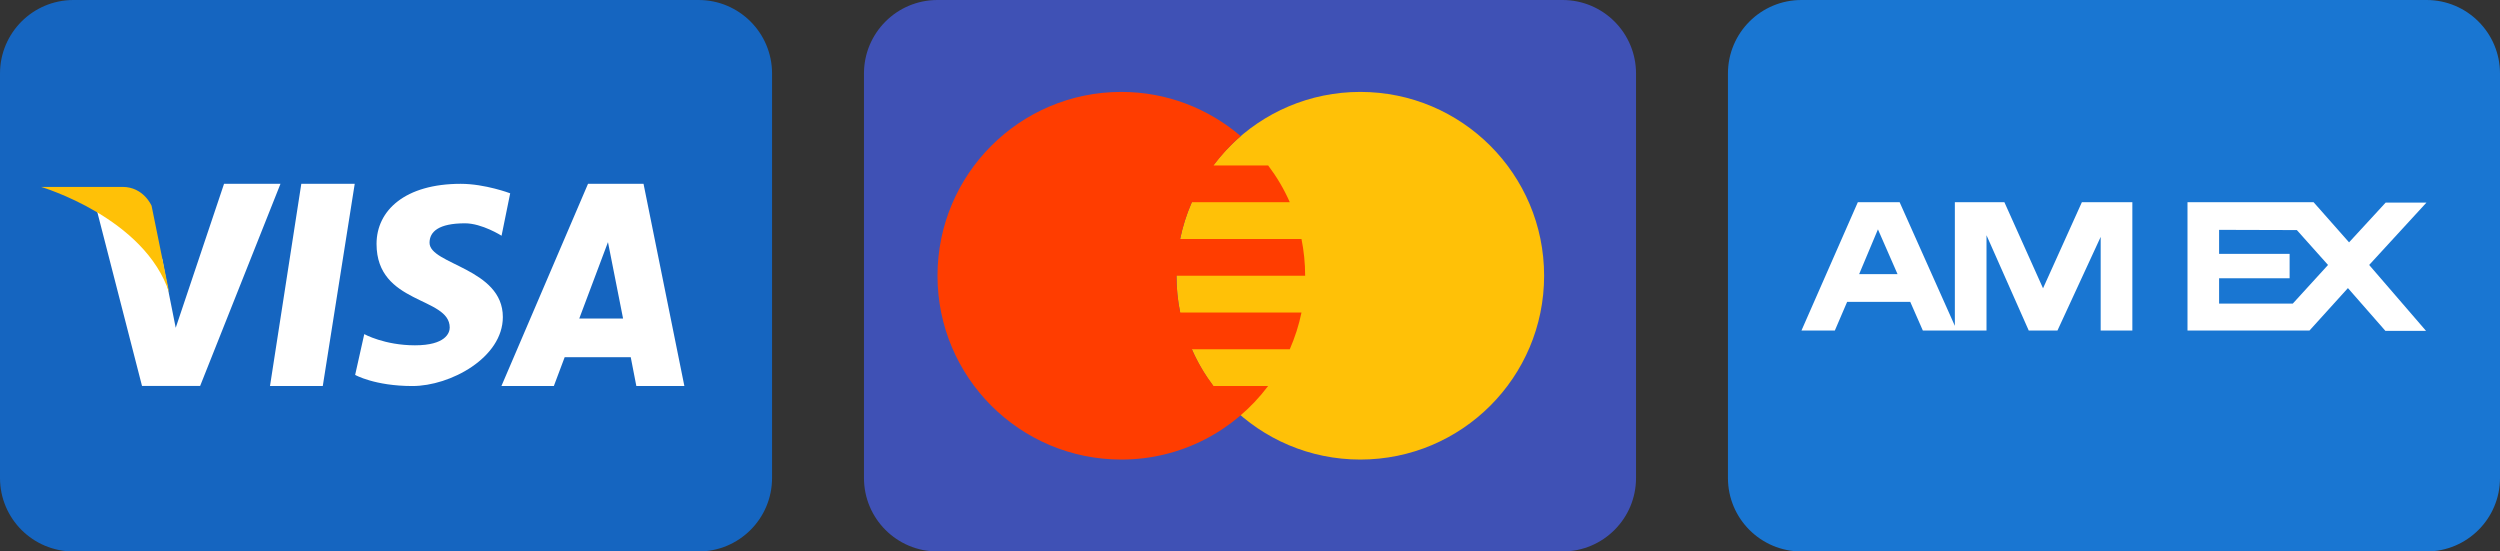 <?xml version="1.0" encoding="UTF-8"?>
<svg width="136px" height="30px" viewBox="0 0 136 30" version="1.1" xmlns="http://www.w3.org/2000/svg" xmlns:xlink="http://www.w3.org/1999/xlink">
    <rect x="0" y="0" width="136" height="30" fill="#333333" stroke="none"/>
    <!-- Generator: Sketch 53.2 (72643) - https://sketchapp.com -->
    <title>Artboard</title>
    <desc>Created with Sketch.</desc>
    <g id="Artboard" stroke="none" stroke-width="1" fill="none" fill-rule="evenodd">
        <g id="icons8-visa" fill-rule="nonzero">
            <path d="M42,26 C42,28.211 40.211,30 38,30 L4,30 C1.789,30 0,28.211 0,26 L0,4 C0,1.789 1.789,0 4,0 L38,0 C40.211,0 42,1.789 42,4 L42,26 Z" id="Path" fill="#1565C0"></path>
            <path d="M12.188,10 L9.559,17.832 C9.559,17.832 8.895,14.52 8.828,14.102 C7.332,10.691 5.125,10.883 5.125,10.883 L7.727,21 L7.727,20.996 L10.887,20.996 L15.258,10 L12.188,10 Z" id="Path" fill="#FFFFFF"></path>
            <polygon id="Path" fill="#FFFFFF" points="14.688 21 17.559 21 19.297 10 16.391 10"></polygon>
            <path d="M35.008,10 L31.988,10 L27.277,21 L30.129,21 L30.719,19.43 L34.312,19.43 L34.617,21 L37.23,21 L35.008,10 Z M31.512,17.328 L33.074,13.172 L33.895,17.328 L31.512,17.328 Z" id="Shape" fill="#FFFFFF"></path>
            <path d="M23.367,13.207 C23.367,12.602 23.867,12.148 25.297,12.148 C26.223,12.148 27.285,12.824 27.285,12.824 L27.754,10.516 C27.754,10.516 26.395,10 25.062,10 C22.043,10 20.484,11.441 20.484,13.27 C20.484,16.578 24.465,16.125 24.465,17.82 C24.465,18.113 24.234,18.785 22.574,18.785 C20.914,18.785 19.816,18.176 19.816,18.176 L19.32,20.395 C19.32,20.395 20.387,21 22.438,21 C24.496,21 27.355,19.461 27.355,17.246 C27.355,14.586 23.367,14.395 23.367,13.207 Z" id="Path" fill="#FFFFFF"></path>
            <path d="M9.211,15.945 L8.246,11.195 C8.246,11.195 7.809,10.168 6.672,10.168 C5.535,10.168 2.234,10.168 2.234,10.168 C2.234,10.168 7.895,11.84 9.211,15.945 Z" id="Path" fill="#FFC107"></path>
        </g>
        <g id="icons8-mastercard" transform="translate(47, 0)" fill-rule="nonzero">
            <path d="M42,26 C42,28.211 40.211,30 38,30 L4,30 C1.789,30 0,28.211 0,26 L0,4 C0,1.789 1.789,0 4,0 L38,0 C40.211,0 42,1.789 42,4 L42,26 Z" id="Path" fill="#3F51B5"></path>
            <path d="M37,15 C37,20.523 32.523,25 27,25 C21.477,25 17,20.523 17,15 C17,9.477 21.477,5 27,5 C32.523,5 37,9.477 37,15 Z" id="Path" fill="#FFC107"></path>
            <path d="M19.016,21 C18.551,20.383 18.152,19.715 17.84,19 L23.164,19 C23.441,18.363 23.66,17.695 23.801,17 L17.203,17 C17.07,16.355 17,15.688 17,15 L24,15 C24,14.312 23.93,13.645 23.801,13 L17.199,13 C17.344,12.305 17.559,11.637 17.84,11 L23.164,11 C22.852,10.285 22.453,9.617 21.988,9 L19.016,9 C19.449,8.422 19.945,7.879 20.496,7.406 C18.746,5.91 16.48,5 14,5 C8.477,5 4,9.477 4,15 C4,20.523 8.477,25 14,25 C17.27,25 20.16,23.426 21.984,21 L19.016,21 Z" id="Path" fill="#FF3D00"></path>
        </g>
        <g id="icons8-american-express-(1)" transform="translate(94, 0)" fill-rule="nonzero">
            <path d="M42,26 C42,28.211 40.211,30 38,30 L4,30 C1.789,30 0,28.211 0,26 L0,4 C0,1.789 1.789,0 4,0 L38,0 C40.211,0 42,1.789 42,4 L42,26 Z" id="Path" fill="#1976D2"></path>
            <path d="M19.254,11 L17.141,15.684 L15.039,11 L12.344,11 L12.344,17.727 L9.34,11 L7.066,11 L4,17.98 L5.816,17.98 L6.484,16.422 L9.918,16.422 L10.602,17.98 L14.066,17.98 L14.066,12.797 L16.363,17.98 L17.926,17.98 L20.277,12.887 L20.277,17.98 L22,17.98 L22,11 L19.254,11 Z M7.137,14.914 L8.16,12.477 L9.227,14.914 L7.137,14.914 Z" id="Shape" fill="#FFFFFF"></path>
            <path d="M34.883,14.414 L38,11.02 L35.781,11.02 L33.789,13.184 L31.859,11 L25,11 L25,17.98 L31.637,17.98 L33.727,15.672 L35.766,18 L37.977,18 L34.883,14.414 Z M30.727,16.516 L26.719,16.516 L26.719,15.137 L30.555,15.137 L30.555,13.812 L26.719,13.812 L26.719,12.504 L30.949,12.516 L32.645,14.414 L30.727,16.516 Z" id="Shape" fill="#FFFFFF"></path>
        </g>
    </g>
</svg>